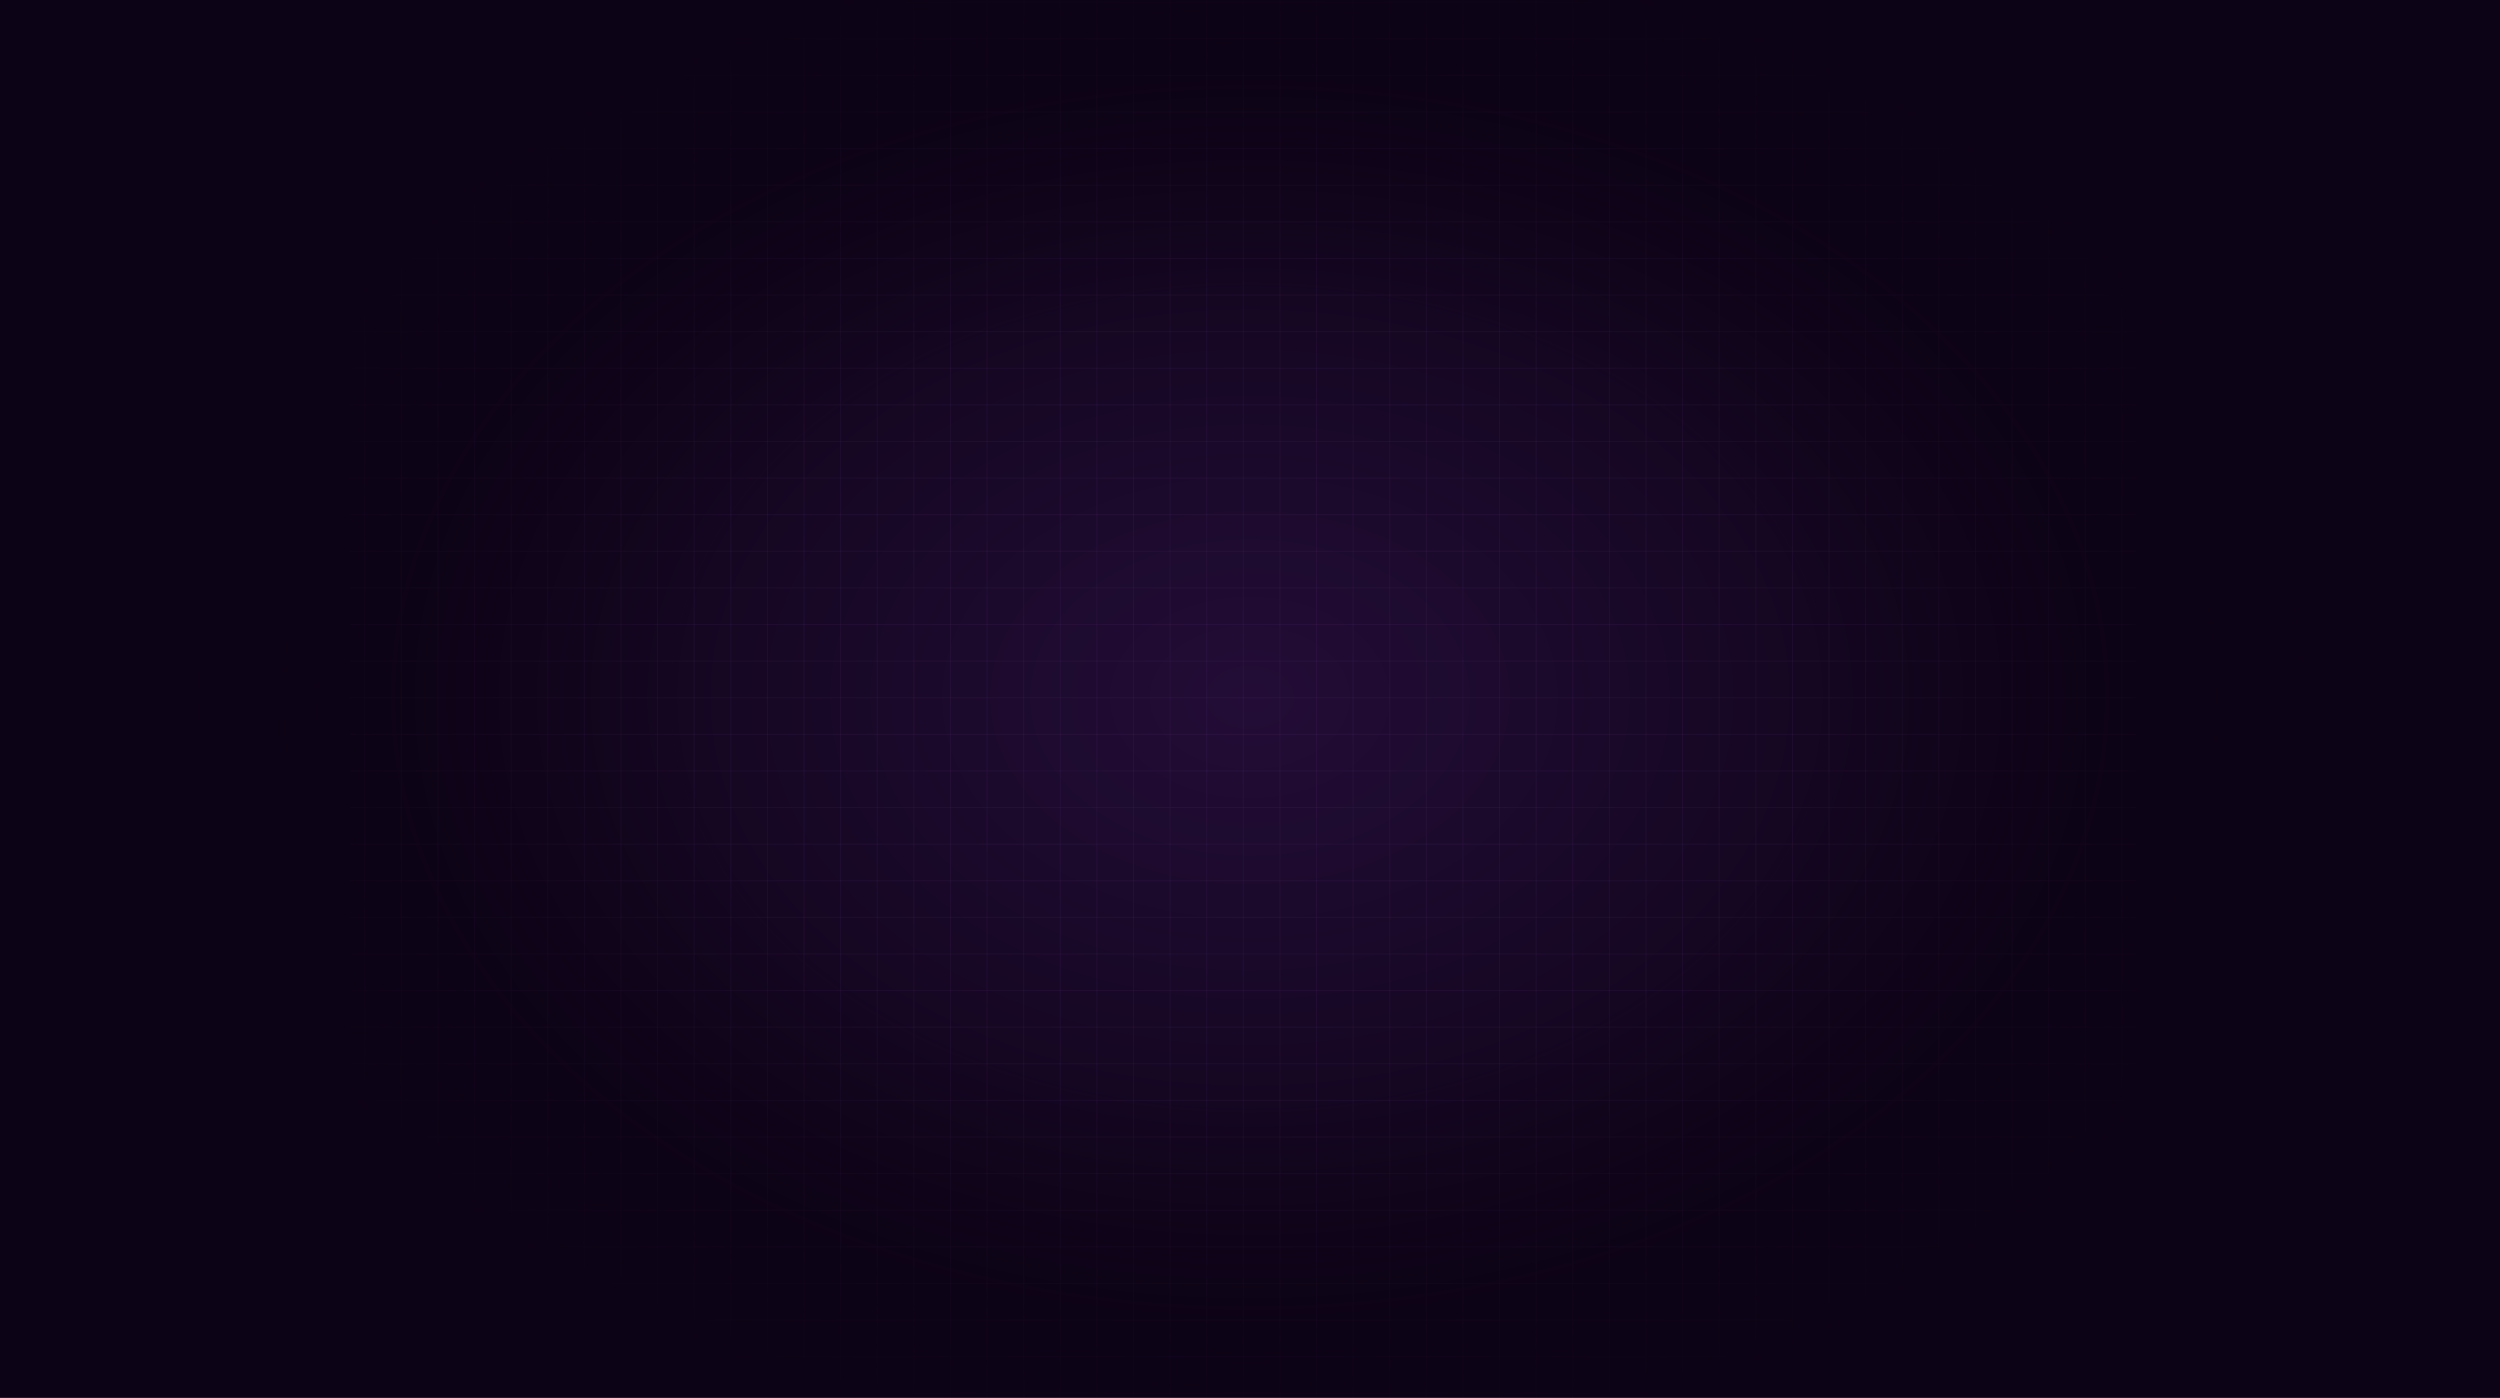 <?xml version="1.0" encoding="UTF-8"?> <svg xmlns="http://www.w3.org/2000/svg" width="2000" height="1118" viewBox="0 0 2000 1118" fill="none"><g clip-path="url(#clip0_112_9574)"><rect width="2000" height="1118" fill="#0D0316"></rect><rect width="2000" height="1120" transform="translate(0 -2)" fill="url(#paint0_radial_112_9574)"></rect><g clip-path="url(#clip1_112_9574)"><g clip-path="url(#clip2_112_9574)"><path d="M292.143 -156.115H291.429V1272.46H292.143V-156.115Z" fill="#D387FF" fill-opacity="0.05"></path><path d="M321.428 -156.115H320.714V1272.46H321.428V-156.115Z" fill="#D387FF" fill-opacity="0.05"></path><path d="M350.714 -156.115H350V1272.46H350.714V-156.115Z" fill="#D387FF" fill-opacity="0.05"></path><path d="M380 -156.115H379.286V1272.46H380V-156.115Z" fill="#D387FF" fill-opacity="0.05"></path><path d="M409.286 -156.115H408.571V1272.46H409.286V-156.115Z" fill="#D387FF" fill-opacity="0.05"></path><path d="M438.572 -156.115H437.857V1272.46H438.572V-156.115Z" fill="#D387FF" fill-opacity="0.05"></path><path d="M1708.93 2.099V1.385L280.357 1.385V2.099L1708.93 2.099Z" fill="#D387FF" fill-opacity="0.05"></path><path d="M467.857 -156.115H467.143V1272.46H467.857V-156.115Z" fill="#D387FF" fill-opacity="0.05"></path><path d="M1708.93 31.384V30.67L280.357 30.67V31.384L1708.93 31.384Z" fill="#D387FF" fill-opacity="0.05"></path><path d="M497.143 -156.115H496.429V1272.46H497.143V-156.115Z" fill="#D387FF" fill-opacity="0.05"></path><path d="M1708.93 60.671V59.957L280.357 59.957V60.671L1708.93 60.671Z" fill="#D387FF" fill-opacity="0.05"></path><path d="M526.428 -156.115H525.714V1272.46H526.428V-156.115Z" fill="#D387FF" fill-opacity="0.05"></path><path d="M1708.93 89.957V89.242L280.357 89.242V89.957L1708.93 89.957Z" fill="#D387FF" fill-opacity="0.05"></path><path d="M555.714 -156.115H555V1272.46H555.714V-156.115Z" fill="#D387FF" fill-opacity="0.05"></path><path d="M1708.93 119.242V118.527L280.357 118.527V119.242L1708.93 119.242Z" fill="#D387FF" fill-opacity="0.05"></path><path d="M585 -156.115H584.286V1272.46H585V-156.115Z" fill="#D387FF" fill-opacity="0.05"></path><path d="M1708.93 148.527V147.812L280.357 147.813V148.527L1708.93 148.527Z" fill="#D387FF" fill-opacity="0.05"></path><path d="M614.286 -156.115H613.571V1272.46H614.286V-156.115Z" fill="#D387FF" fill-opacity="0.05"></path><path d="M1708.93 177.814V177.1L280.357 177.1V177.814L1708.93 177.814Z" fill="#D387FF" fill-opacity="0.05"></path><path d="M643.572 -156.115H642.857V1272.46H643.572V-156.115Z" fill="#D387FF" fill-opacity="0.05"></path><path d="M1708.93 207.099V206.385L280.357 206.385V207.099L1708.93 207.099Z" fill="#D387FF" fill-opacity="0.05"></path><path d="M672.857 -156.115H672.143V1272.46H672.857V-156.115Z" fill="#D387FF" fill-opacity="0.05"></path><path d="M1708.93 236.384V235.67L280.357 235.67V236.384L1708.93 236.384Z" fill="#D387FF" fill-opacity="0.05"></path><path d="M702.143 -156.115H701.429V1272.46H702.143V-156.115Z" fill="#D387FF" fill-opacity="0.05"></path><path d="M1708.93 265.671V264.957L280.357 264.957V265.671L1708.93 265.671Z" fill="#D387FF" fill-opacity="0.05"></path><path d="M731.428 -156.115H730.714V1272.46H731.428V-156.115Z" fill="#D387FF" fill-opacity="0.05"></path><path d="M1708.93 294.956V294.242L280.357 294.242V294.956L1708.93 294.956Z" fill="#D387FF" fill-opacity="0.05"></path><path d="M760.714 -156.115H760V1272.46H760.714V-156.115Z" fill="#D387FF" fill-opacity="0.05"></path><path d="M1708.93 324.242V323.527L280.357 323.527V324.242L1708.93 324.242Z" fill="#D387FF" fill-opacity="0.05"></path><path d="M790 -156.115H789.286V1272.46H790V-156.115Z" fill="#D387FF" fill-opacity="0.05"></path><path d="M1708.93 353.527V352.812L280.357 352.813V353.527L1708.93 353.527Z" fill="#D387FF" fill-opacity="0.05"></path><path d="M819.286 -156.115H818.571V1272.46H819.286V-156.115Z" fill="#D387FF" fill-opacity="0.05"></path><path d="M1708.93 382.814V382.1L280.357 382.1V382.814L1708.93 382.814Z" fill="#D387FF" fill-opacity="0.05"></path><path d="M848.572 -156.115H847.857V1272.46H848.572V-156.115Z" fill="#D387FF" fill-opacity="0.05"></path><path d="M1708.93 412.099V411.385L280.357 411.385V412.099L1708.93 412.099Z" fill="#D387FF" fill-opacity="0.05"></path><path d="M877.857 -156.115H877.143V1272.46H877.857V-156.115Z" fill="#D387FF" fill-opacity="0.05"></path><path d="M1708.93 441.384V440.67L280.357 440.67V441.384L1708.93 441.384Z" fill="#D387FF" fill-opacity="0.05"></path><path d="M907.143 -156.115H906.429V1272.46H907.143V-156.115Z" fill="#D387FF" fill-opacity="0.05"></path><path d="M1708.93 470.671V469.957L280.357 469.957V470.671L1708.93 470.671Z" fill="#D387FF" fill-opacity="0.05"></path><path d="M936.428 -156.115H935.714V1272.46H936.428V-156.115Z" fill="#D387FF" fill-opacity="0.05"></path><path d="M1708.93 499.956V499.242L280.357 499.242V499.956L1708.93 499.956Z" fill="#D387FF" fill-opacity="0.05"></path><path d="M965.714 -156.115H965V1272.46H965.714V-156.115Z" fill="#D387FF" fill-opacity="0.05"></path><path d="M1708.93 529.242V528.527L280.357 528.527V529.242L1708.93 529.242Z" fill="#D387FF" fill-opacity="0.05"></path><path d="M995 -156.115H994.286V1272.46H995V-156.115Z" fill="#D387FF" fill-opacity="0.05"></path><path d="M1708.93 558.527V557.812L280.357 557.813V558.527L1708.93 558.527Z" fill="#D387FF" fill-opacity="0.05"></path><path d="M1024.29 -156.115H1023.57V1272.46H1024.29V-156.115Z" fill="#D387FF" fill-opacity="0.05"></path><path d="M1708.93 587.814V587.1L280.357 587.1V587.814L1708.93 587.814Z" fill="#D387FF" fill-opacity="0.05"></path><path d="M1053.57 -156.115H1052.86V1272.46H1053.57V-156.115Z" fill="#D387FF" fill-opacity="0.05"></path><path d="M1708.93 617.099V616.385L280.357 616.385V617.099L1708.93 617.099Z" fill="#D387FF" fill-opacity="0.05"></path><path d="M1082.86 -156.115H1082.14V1272.46H1082.86V-156.115Z" fill="#D387FF" fill-opacity="0.05"></path><path d="M1708.93 646.384V645.67L280.357 645.67V646.384L1708.93 646.384Z" fill="#D387FF" fill-opacity="0.05"></path><path d="M1112.14 -156.115H1111.43V1272.46H1112.14V-156.115Z" fill="#D387FF" fill-opacity="0.05"></path><path d="M1708.93 675.671V674.957L280.357 674.957V675.671L1708.93 675.671Z" fill="#D387FF" fill-opacity="0.05"></path><path d="M1141.43 -156.115H1140.71V1272.46H1141.43V-156.115Z" fill="#D387FF" fill-opacity="0.05"></path><path d="M1708.93 704.956V704.242L280.357 704.242V704.956L1708.93 704.956Z" fill="#D387FF" fill-opacity="0.05"></path><path d="M1170.71 -156.115H1170V1272.46H1170.71V-156.115Z" fill="#D387FF" fill-opacity="0.05"></path><path d="M1708.93 734.242V733.527L280.357 733.527V734.242L1708.93 734.242Z" fill="#D387FF" fill-opacity="0.05"></path><path d="M1200 -156.115H1199.29V1272.46H1200V-156.115Z" fill="#D387FF" fill-opacity="0.05"></path><path d="M1708.93 763.527V762.812L280.357 762.813V763.527L1708.93 763.527Z" fill="#D387FF" fill-opacity="0.05"></path><path d="M1229.29 -156.115H1228.57V1272.46H1229.29V-156.115Z" fill="#D387FF" fill-opacity="0.05"></path><path d="M1708.93 792.814V792.1L280.357 792.1V792.814L1708.93 792.814Z" fill="#D387FF" fill-opacity="0.05"></path><path d="M1258.57 -156.115H1257.86V1272.46H1258.57V-156.115Z" fill="#D387FF" fill-opacity="0.05"></path><path d="M1708.93 822.099V821.385L280.357 821.385V822.099L1708.93 822.099Z" fill="#D387FF" fill-opacity="0.05"></path><path d="M1287.86 -156.115H1287.14V1272.46H1287.86V-156.115Z" fill="#D387FF" fill-opacity="0.05"></path><path d="M1708.93 851.384V850.67L280.357 850.67V851.384L1708.93 851.384Z" fill="#D387FF" fill-opacity="0.05"></path><path d="M1317.14 -156.115H1316.43V1272.46H1317.14V-156.115Z" fill="#D387FF" fill-opacity="0.05"></path><path d="M1708.93 880.671V879.957L280.357 879.957V880.671L1708.93 880.671Z" fill="#D387FF" fill-opacity="0.05"></path><path d="M1346.43 -156.115H1345.71V1272.46H1346.43V-156.115Z" fill="#D387FF" fill-opacity="0.05"></path><path d="M1708.93 909.956V909.242L280.357 909.242V909.956L1708.93 909.956Z" fill="#D387FF" fill-opacity="0.05"></path><path d="M1375.71 -156.115H1375V1272.46H1375.71V-156.115Z" fill="#D387FF" fill-opacity="0.05"></path><path d="M1708.93 939.242V938.527L280.357 938.527V939.242L1708.93 939.242Z" fill="#D387FF" fill-opacity="0.05"></path><path d="M1405 -156.115H1404.29V1272.46H1405V-156.115Z" fill="#D387FF" fill-opacity="0.05"></path><path d="M1708.93 968.527V967.812L280.357 967.813V968.527L1708.93 968.527Z" fill="#D387FF" fill-opacity="0.05"></path><path d="M1434.29 -156.115H1433.57V1272.46H1434.29V-156.115Z" fill="#D387FF" fill-opacity="0.05"></path><path d="M1708.93 997.814V997.1L280.357 997.1V997.814L1708.93 997.814Z" fill="#D387FF" fill-opacity="0.05"></path><path d="M1463.57 -156.115H1462.86V1272.46H1463.57V-156.115Z" fill="#D387FF" fill-opacity="0.05"></path><path d="M1708.93 1027.1V1026.38H280.357V1027.1H1708.93Z" fill="#D387FF" fill-opacity="0.05"></path><path d="M1492.86 -156.115H1492.14V1272.46H1492.86V-156.115Z" fill="#D387FF" fill-opacity="0.05"></path><path d="M1708.93 1056.38V1055.67H280.357V1056.38H1708.93Z" fill="#D387FF" fill-opacity="0.05"></path><path d="M1522.14 -156.115H1521.43V1272.46H1522.14V-156.115Z" fill="#D387FF" fill-opacity="0.05"></path><path d="M1708.93 1085.67V1084.96H280.357V1085.67H1708.93Z" fill="#D387FF" fill-opacity="0.05"></path><path d="M1551.43 -156.115H1550.71V1272.46H1551.43V-156.115Z" fill="#D387FF" fill-opacity="0.05"></path><path d="M1708.93 1114.96V1114.24H280.357V1114.96H1708.93Z" fill="#D387FF" fill-opacity="0.05"></path><path d="M1580.71 -156.115H1580V1272.46H1580.71V-156.115Z" fill="#D387FF" fill-opacity="0.05"></path><path d="M1610 -156.115H1609.29V1272.46H1610V-156.115Z" fill="#D387FF" fill-opacity="0.05"></path><path d="M1639.29 -156.115H1638.57V1272.46H1639.29V-156.115Z" fill="#D387FF" fill-opacity="0.05"></path><path d="M1668.57 -156.115H1667.86V1272.46H1668.57V-156.115Z" fill="#D387FF" fill-opacity="0.05"></path><path d="M1697.86 -156.115H1697.14V1272.46H1697.86V-156.115Z" fill="#D387FF" fill-opacity="0.05"></path></g></g><rect y="-2" width="2000" height="1120" fill="url(#paint1_radial_112_9574)"></rect></g><defs><radialGradient id="paint0_radial_112_9574" cx="0" cy="0" r="1" gradientUnits="userSpaceOnUse" gradientTransform="translate(1000 560) scale(1266.79 912.222)"><stop stop-color="#230D37"></stop><stop offset="0.55" stop-color="#0D0316"></stop></radialGradient><radialGradient id="paint1_radial_112_9574" cx="0" cy="0" r="1" gradientUnits="userSpaceOnUse" gradientTransform="translate(1000 558) scale(1000 720.103)"><stop offset="0.444" stop-color="#0D0316" stop-opacity="0"></stop><stop offset="0.85" stop-color="#0D0316"></stop></radialGradient><clipPath id="clip0_112_9574"><rect width="2000" height="1118" fill="white"></rect></clipPath><clipPath id="clip1_112_9574"><rect width="2000" height="1120" fill="white" transform="translate(0 -2)"></rect></clipPath><clipPath id="clip2_112_9574"><rect width="2000" height="1428" fill="white" transform="translate(0 -156)"></rect></clipPath></defs></svg> 